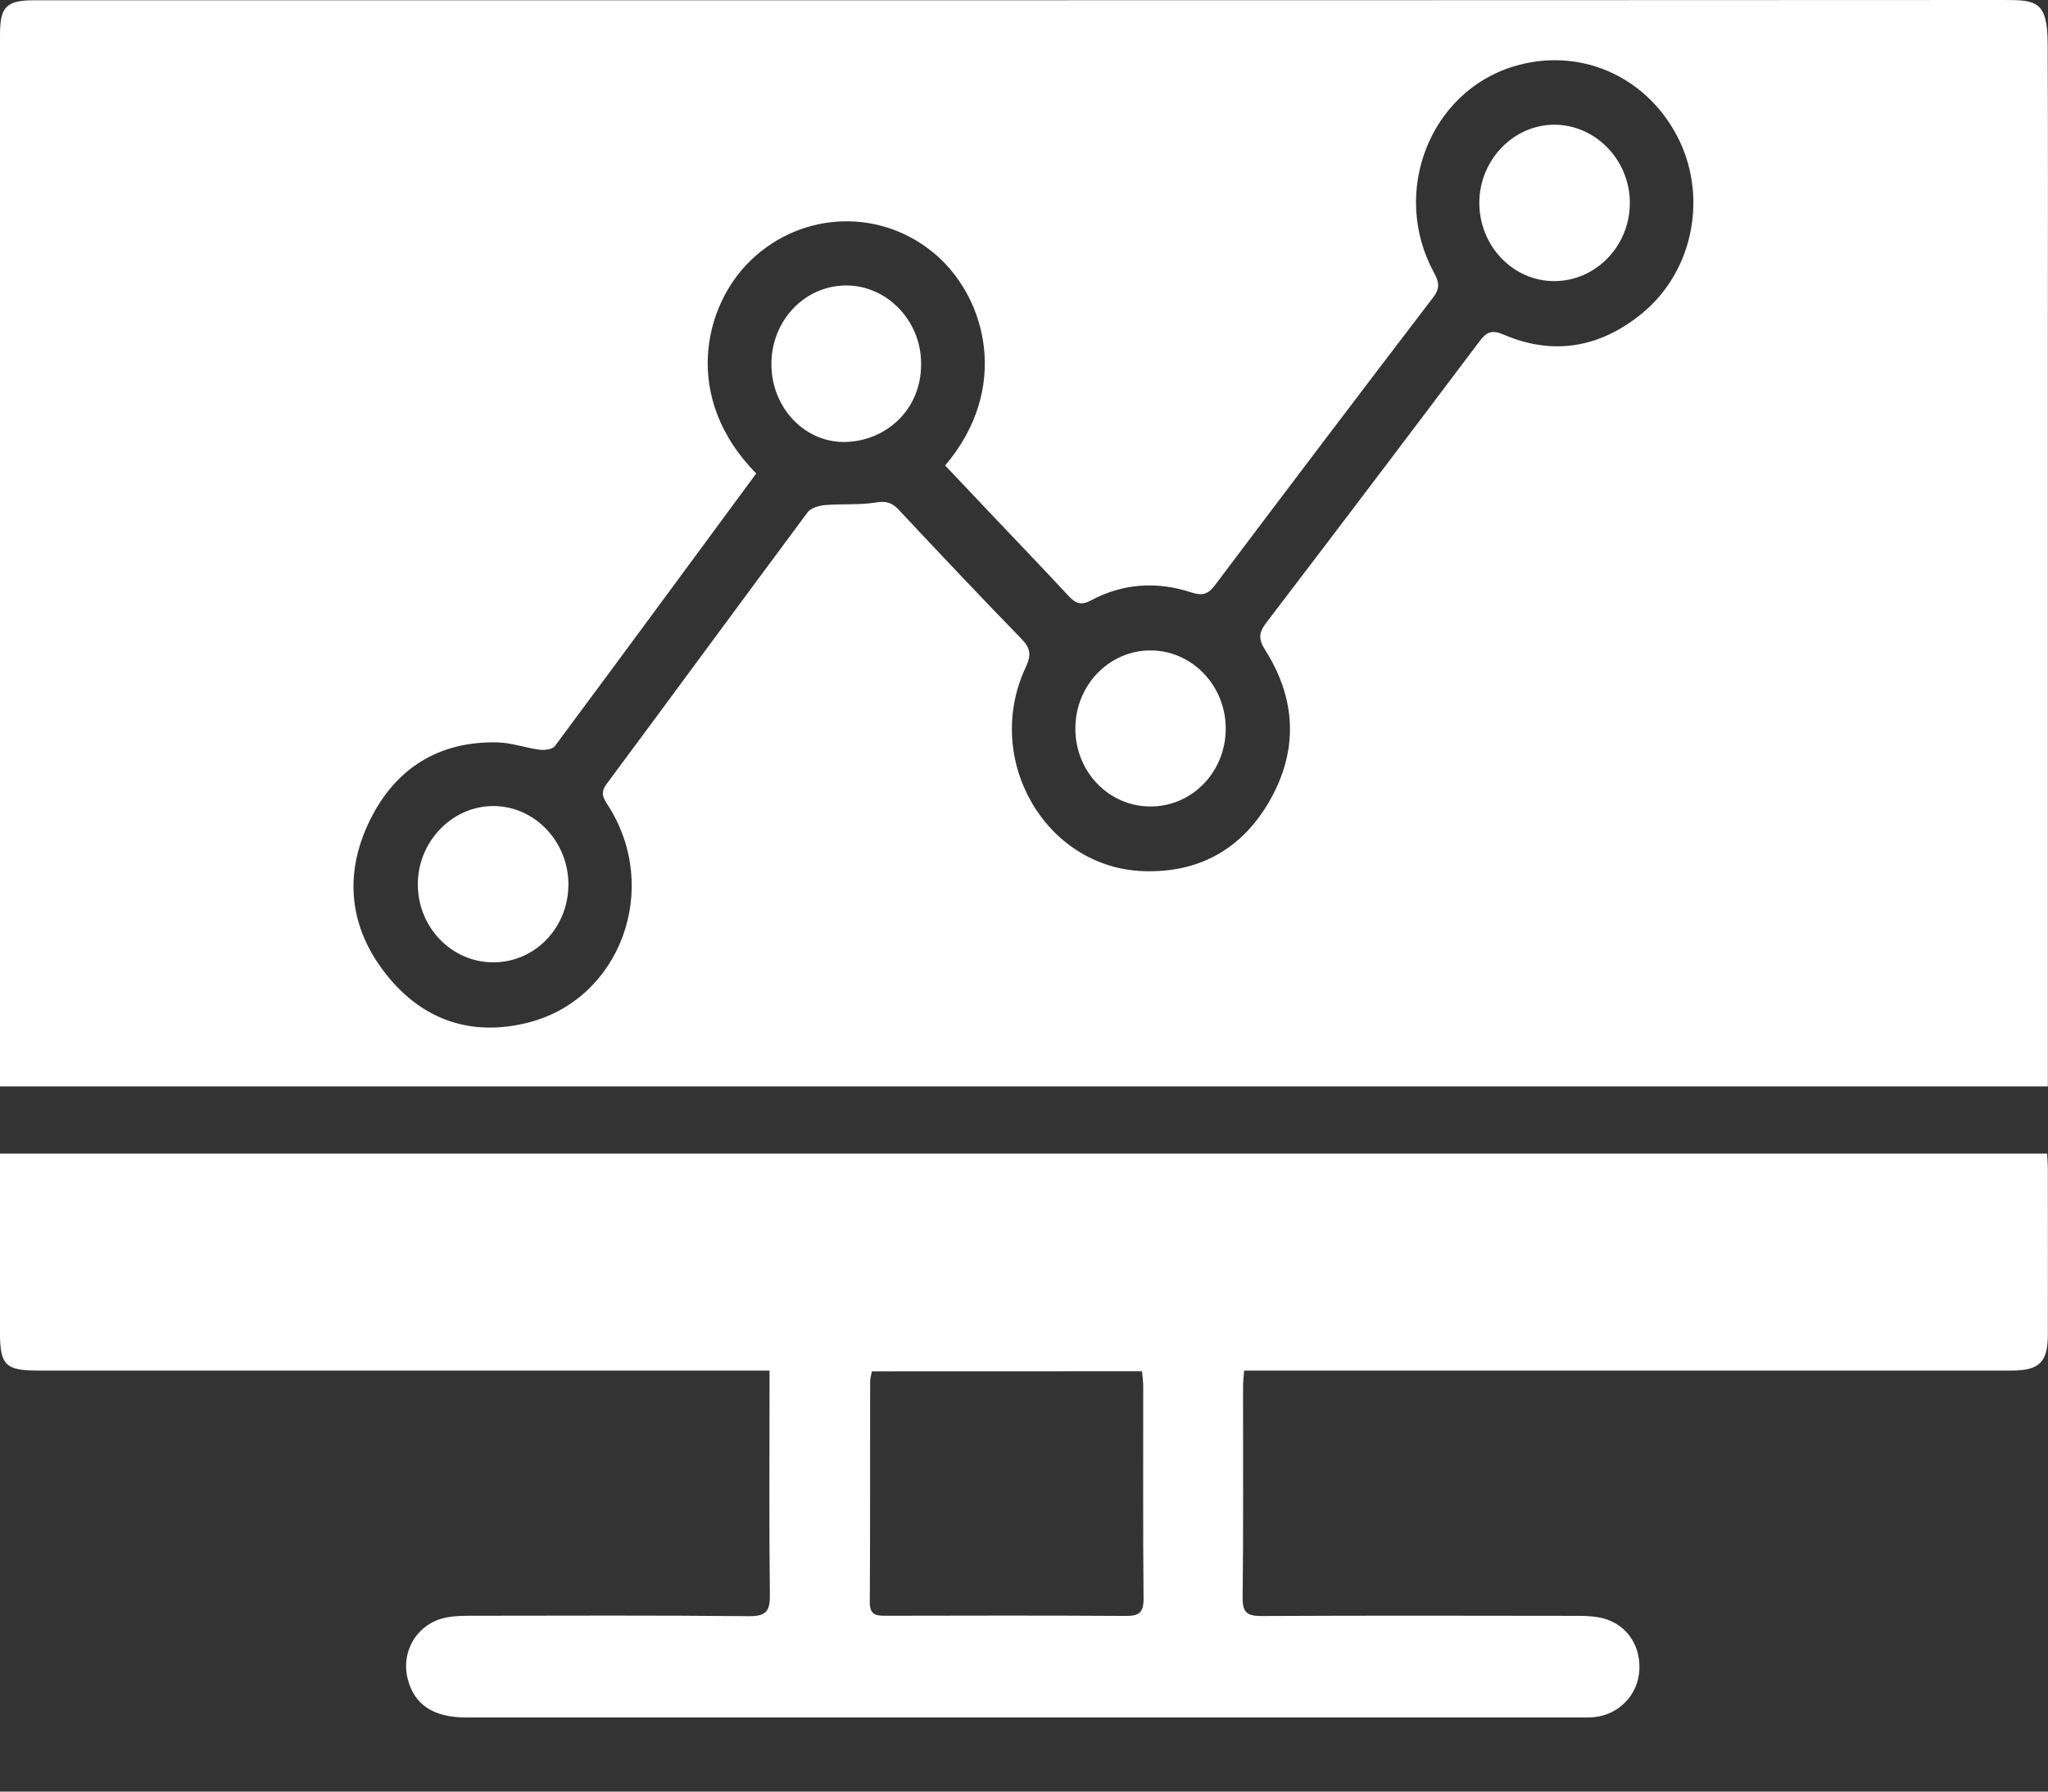 <svg width="24" height="21" viewBox="0 0 24 21" fill="none" xmlns="http://www.w3.org/2000/svg">
<rect x="0" y="0" width="24" height="21" fill="#333333" stroke="none"/>
<path d="M23.998 12.734C15.987 12.734 8.01 12.734 0 12.734C0 12.653 0 12.578 0 12.504C0 8.473 0 4.442 0 0.41C0 0.076 0.073 0.003 0.408 0.003C8.103 0.003 15.798 0.004 23.492 0C23.862 0 23.994 0.017 23.996 0.51C24.002 1.742 23.998 2.974 23.998 4.205C23.998 6.959 23.998 9.713 23.998 12.468C23.998 12.55 23.998 12.632 23.998 12.734ZM8.862 5.55C8.072 6.621 7.29 7.686 6.502 8.746C6.473 8.784 6.381 8.795 6.323 8.788C6.158 8.766 5.995 8.706 5.831 8.702C5.142 8.686 4.635 9.006 4.336 9.612C4.024 10.246 4.089 10.875 4.531 11.428C4.956 11.96 5.527 12.154 6.19 11.986C7.272 11.711 7.746 10.417 7.13 9.448C7.077 9.364 7.027 9.3 7.106 9.193C7.894 8.132 8.675 7.066 9.464 6.005C9.503 5.953 9.599 5.926 9.672 5.92C9.869 5.903 10.071 5.922 10.264 5.89C10.384 5.869 10.453 5.891 10.532 5.975C11.008 6.483 11.485 6.99 11.971 7.489C12.08 7.601 12.085 7.681 12.02 7.822C11.516 8.898 12.248 10.168 13.395 10.211C14.046 10.235 14.55 9.955 14.873 9.396C15.216 8.804 15.194 8.199 14.827 7.62C14.748 7.495 14.748 7.419 14.837 7.302C15.675 6.205 16.507 5.104 17.337 4.002C17.42 3.891 17.483 3.862 17.62 3.922C18.21 4.175 18.76 4.071 19.247 3.67C19.856 3.167 20.019 2.273 19.645 1.578C19.266 0.875 18.493 0.55 17.74 0.778C16.755 1.076 16.294 2.256 16.803 3.193C16.862 3.301 16.88 3.373 16.797 3.483C15.94 4.605 15.087 5.731 14.238 6.859C14.159 6.964 14.093 6.987 13.964 6.945C13.561 6.812 13.16 6.836 12.784 7.038C12.664 7.102 12.602 7.07 12.521 6.984C12.218 6.658 11.91 6.337 11.604 6.014C11.427 5.828 11.251 5.641 11.076 5.456C11.839 4.557 11.561 3.505 10.973 2.991C10.34 2.439 9.405 2.465 8.795 3.054C8.245 3.586 7.991 4.666 8.862 5.55Z" fill="white"/>
<path d="M9.018 16.065C8.907 16.065 8.825 16.065 8.743 16.065C5.975 16.065 3.208 16.066 0.44 16.065C0.067 16.065 0 15.998 0 15.628C0 14.932 0 14.236 0 13.522C7.998 13.522 15.985 13.522 23.99 13.522C23.992 13.582 23.998 13.645 23.998 13.707C23.999 14.352 23.999 14.998 23.998 15.642C23.998 15.968 23.899 16.065 23.569 16.065C20.666 16.065 17.763 16.065 14.86 16.065C14.771 16.065 14.682 16.065 14.58 16.065C14.574 16.14 14.567 16.196 14.567 16.252C14.566 17.078 14.572 17.904 14.562 18.73C14.56 18.908 14.624 18.943 14.786 18.942C16.011 18.936 17.237 18.938 18.463 18.94C18.553 18.94 18.644 18.942 18.732 18.957C19.032 19.009 19.223 19.255 19.212 19.565C19.201 19.861 18.974 20.101 18.676 20.128C18.625 20.132 18.573 20.131 18.521 20.131C14.167 20.131 9.812 20.131 5.458 20.131C5.08 20.131 4.856 19.982 4.779 19.683C4.692 19.349 4.898 19.019 5.238 18.958C5.332 18.94 5.43 18.939 5.526 18.939C6.61 18.938 7.694 18.933 8.778 18.944C8.98 18.946 9.025 18.882 9.022 18.691C9.012 17.891 9.018 17.091 9.018 16.292C9.018 16.228 9.018 16.164 9.018 16.065ZM10.217 16.074C10.21 16.118 10.197 16.155 10.197 16.192C10.196 17.056 10.198 17.919 10.193 18.782C10.192 18.937 10.276 18.94 10.389 18.939C11.323 18.937 12.257 18.935 13.192 18.941C13.348 18.942 13.402 18.903 13.401 18.738C13.393 17.907 13.398 17.076 13.397 16.245C13.397 16.19 13.388 16.134 13.383 16.073C12.319 16.074 11.271 16.074 10.217 16.074Z" fill="white"/>
<path d="M5.781 11.28C5.293 11.28 4.898 10.872 4.896 10.367C4.896 9.867 5.296 9.449 5.779 9.448C6.263 9.447 6.66 9.861 6.661 10.365C6.662 10.873 6.27 11.28 5.781 11.28Z" fill="white"/>
<path d="M13.478 9.453C12.99 9.451 12.599 9.042 12.602 8.535C12.604 8.029 13 7.621 13.487 7.624C13.973 7.627 14.366 8.039 14.364 8.544C14.362 9.051 13.967 9.456 13.478 9.453Z" fill="white"/>
<path d="M10.794 4.254C10.803 4.792 10.396 5.159 9.926 5.18C9.439 5.201 9.044 4.786 9.04 4.277C9.036 3.766 9.419 3.354 9.905 3.346C10.386 3.339 10.791 3.752 10.794 4.254Z" fill="white"/>
<path d="M18.21 3.295C17.726 3.293 17.333 2.878 17.336 2.372C17.339 1.87 17.742 1.457 18.224 1.462C18.709 1.468 19.104 1.886 19.1 2.387C19.095 2.89 18.696 3.297 18.21 3.295Z" fill="white"/>
</svg>
